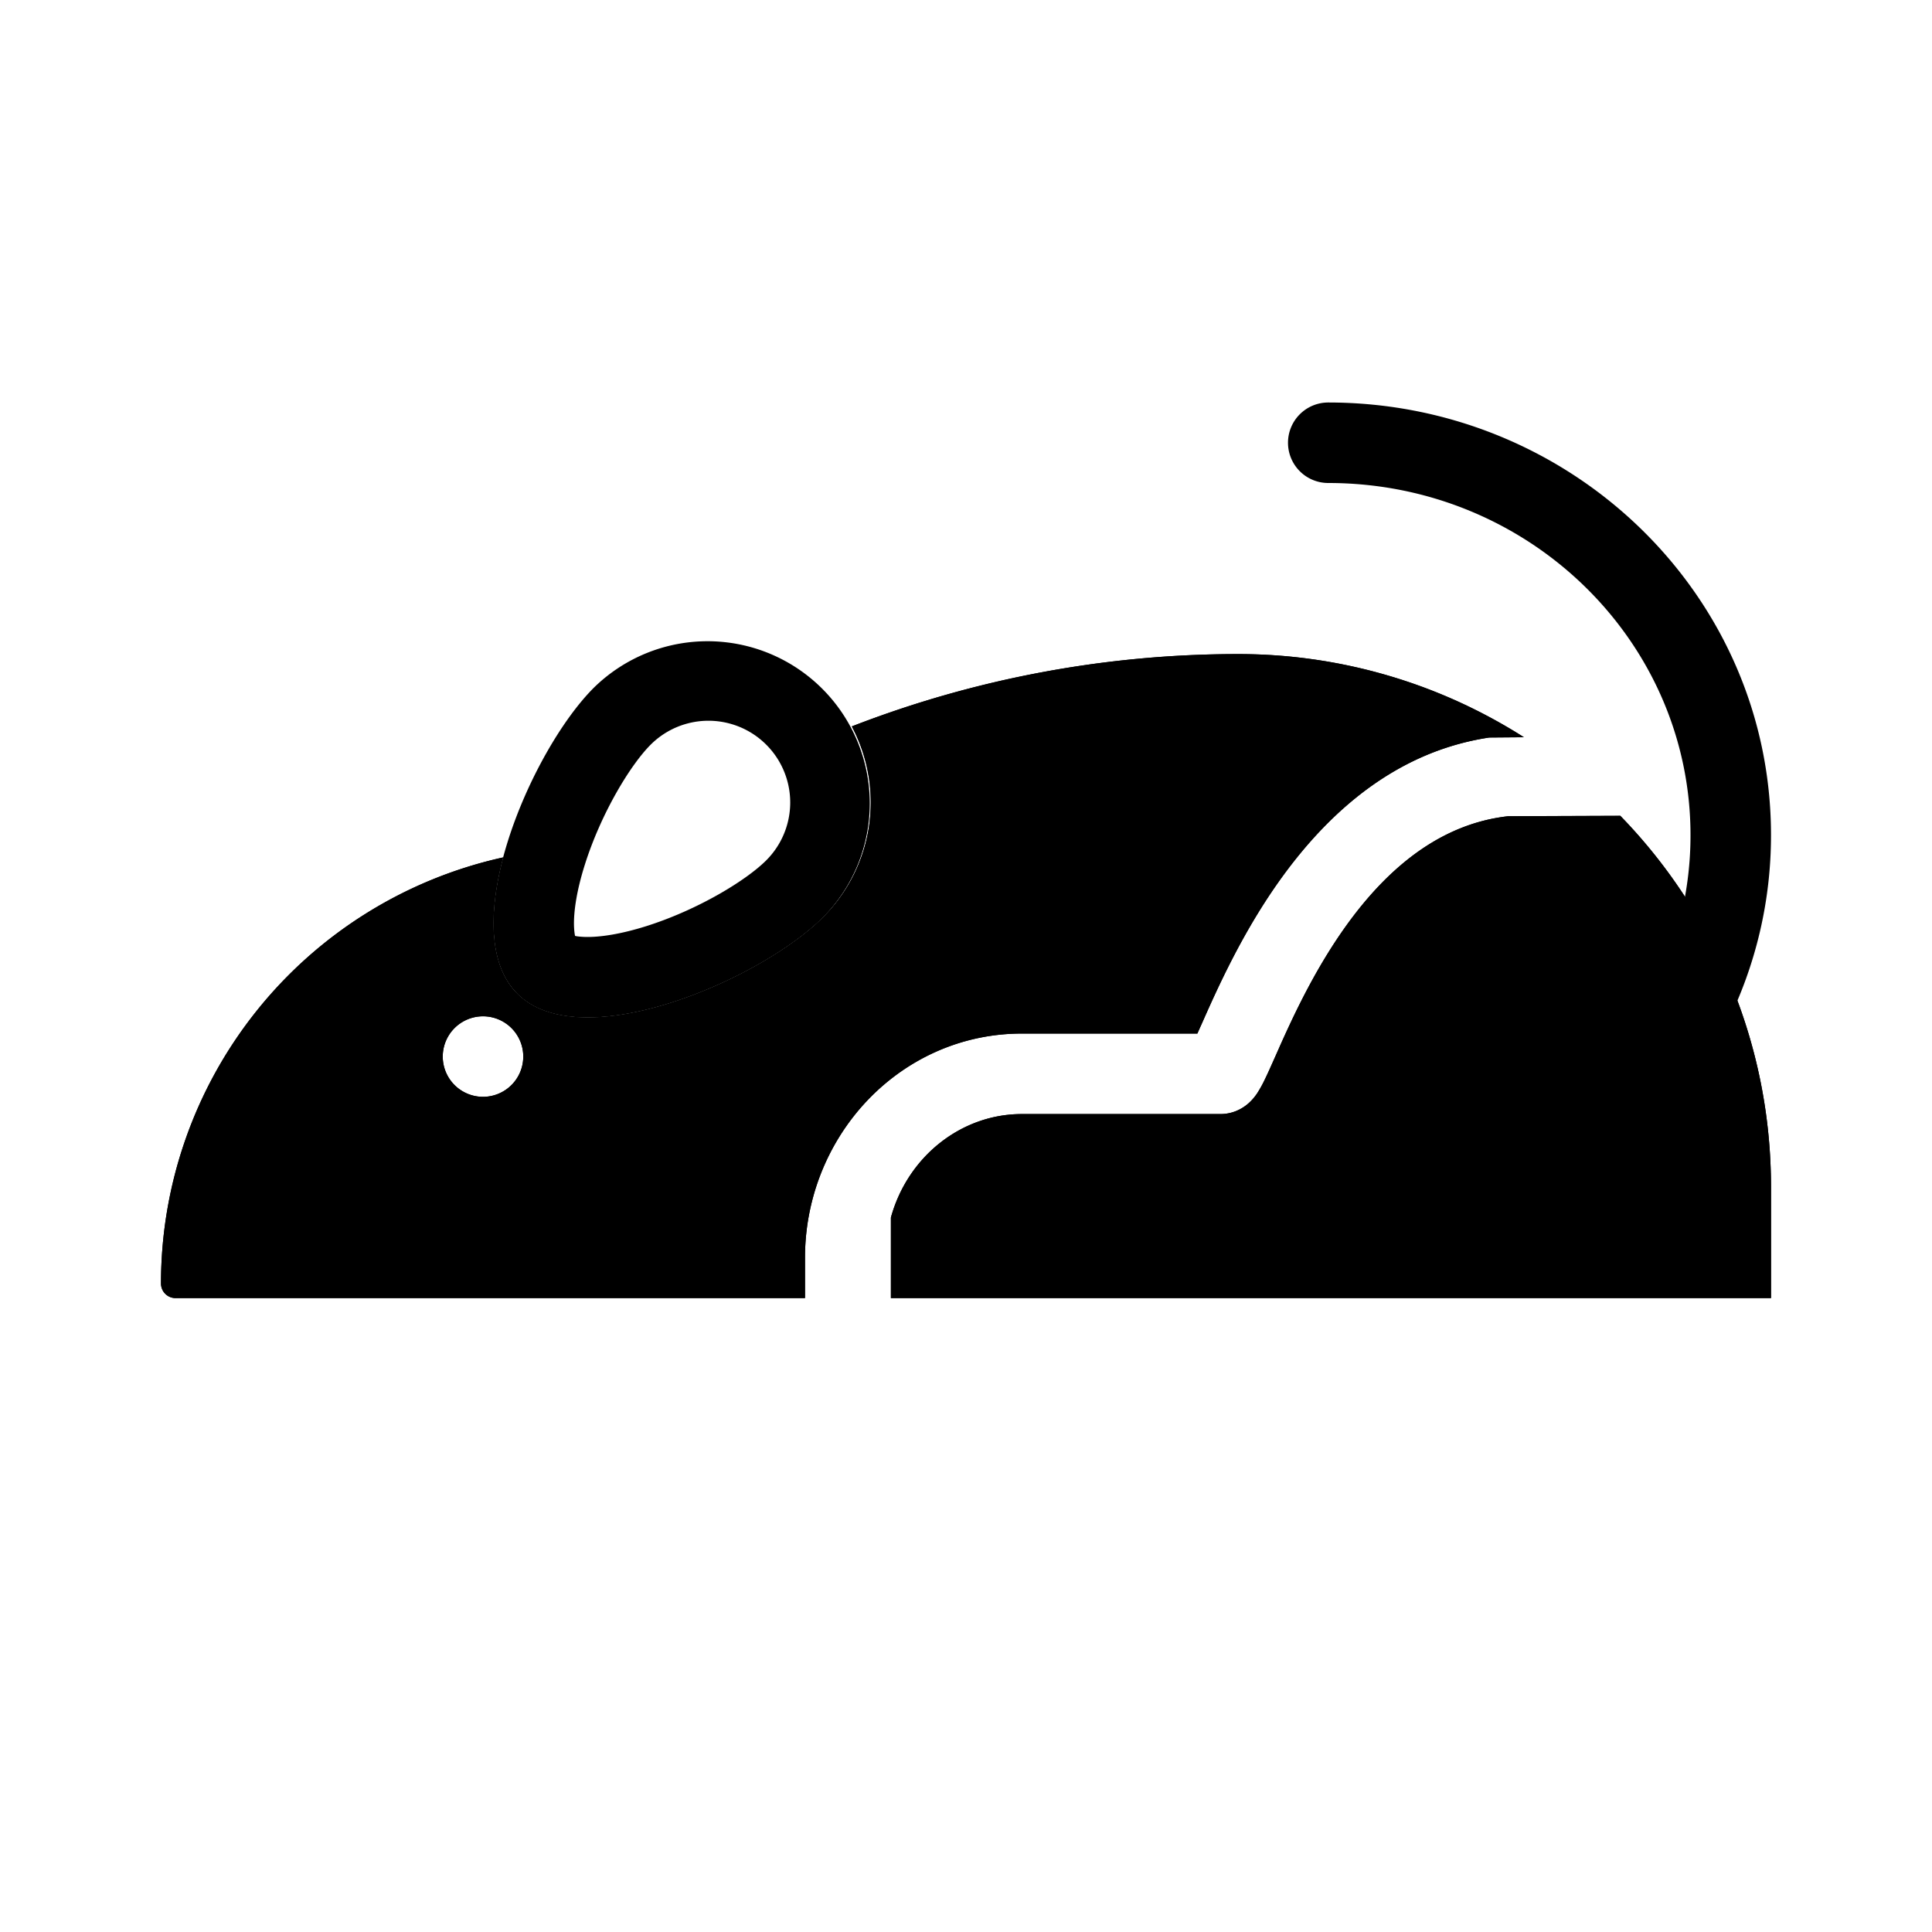 <svg xmlns="http://www.w3.org/2000/svg" width="3em" height="3em" viewBox="0 0 48 48"><g fill="currentColor" fill-rule="evenodd" clip-rule="evenodd"><path d="M20.452 22.789c-1.574 1.574-6.027 3.474-7.601 1.9c-.715-.715-.713-2.024-.351-3.387l-.08.018A10.84 10.84 0 0 0 4 31.89c0 .2.162.361.361.361H44v-2.754c0-3.588-1.427-6.843-3.744-9.228l-2.785.01c-2.002.224-3.45 1.733-4.5 3.435c-.512.832-.895 1.656-1.18 2.295l-.104.234c-.098.22-.188.424-.263.577a3 3 0 0 1-.186.337a1.3 1.3 0 0 1-.196.234c-.069.064-.32.288-.72.288h-4.935c-1.514 0-2.84 1.066-3.253 2.572v2H20v-1c0-3.038 2.374-5.572 5.387-5.572h4.361l.093-.209l.002-.003l.121-.273c.295-.66.721-1.582 1.305-2.53c1.112-1.803 2.93-3.92 5.731-4.34l.861-.007a13.2 13.2 0 0 0-7.107-2.066c-3.288 0-6.54.612-9.591 1.797a4.03 4.03 0 0 1-.711 4.741M12 27.25a1 1 0 1 0 0-2a1 1 0 0 0 0 2"/><path d="M34.774 16.871a13.2 13.2 0 0 0-4.02-.621a26.5 26.5 0 0 0-9.591 1.797a4.03 4.03 0 0 1-.71 4.741c-1.113 1.112-3.66 2.387-5.616 2.485c-.813.04-1.524-.122-1.986-.584c-.32-.32-.496-.758-.561-1.266l-.017-.16c-.044-.544.03-1.157.183-1.788l.044-.173l-.08.018A10.844 10.844 0 0 0 4 31.888c0 .2.162.362.361.362H44v-2.754a13.2 13.2 0 0 0-3.717-9.2l-.027-.028l-2.785.01q-.151.018-.299.044c-.765.138-1.446.466-2.052.918c-.857.64-1.565 1.526-2.148 2.473c-.513.832-.896 1.656-1.182 2.295q0 .004-.003.008l-.1.226l-.094.21l-.019.043c-.054.121-.105.232-.15.324a3 3 0 0 1-.186.337a1.3 1.3 0 0 1-.196.234c-.069.064-.32.288-.72.288h-4.935c-1.514 0-2.84 1.066-3.253 2.572v2H20v-1q0-.511.087-1a6 6 0 0 1 .12-.53a5.7 5.7 0 0 1 .975-1.952c.98-1.268 2.49-2.09 4.205-2.09h4.361l.031-.07l.062-.139l.002-.003l.113-.256l.008-.017c.295-.66.721-1.582 1.305-2.53c.802-1.3 1.97-2.762 3.607-3.634A6.6 6.6 0 0 1 37 18.323l.861-.007l-.061-.039q-.393-.247-.804-.467l-.08-.042a13 13 0 0 0-2.142-.897m-2.458 1.486q-.766-.106-1.562-.107a24.5 24.5 0 0 0-7.154 1.068a6.02 6.02 0 0 1-1.734 4.885c-1.07 1.07-2.886 2.08-4.613 2.624c-.762.24-1.6.42-2.433.448a3.001 3.001 0 1 1-5.563-2.242a8.85 8.85 0 0 0-3.105 5.217h11.913c.472-3.62 3.472-6.572 7.322-6.572h3.071c.284-.6.65-1.32 1.109-2.064c.622-1.009 1.519-2.233 2.75-3.257m-19.595 8.586a1 1 0 1 0-1.443-1.386a1 1 0 0 0 1.443 1.386m11.595 3.307H42v-.754c0-2.752-.986-5.27-2.627-7.225l-1.77.007q-1.542.233-2.928 2.484c-.442.717-.782 1.443-1.058 2.061l-.099.222m-9.202 3.205c.273-.37.681-.572 1.071-.572h4.936a3.06 3.06 0 0 0 2.084-.826c.259-.242.423-.478.495-.587c.153-.229.265-.457.322-.573m.272-.597l.002-.003l.017-.04l.002-.004l.001-.003m-.294.647c.087-.178.185-.4.272-.597z"/><path d="M16.05 23.012c1.286-.406 2.484-1.134 2.988-1.638a2.031 2.031 0 0 0-2.873-2.872c-.503.503-1.232 1.701-1.637 2.988c-.197.624-.277 1.145-.267 1.512c.004.118.015.198.026.25q.076.02.25.026c.368.01.889-.07 1.513-.266m-3.2 1.677c1.575 1.574 6.028-.326 7.602-1.9a4.031 4.031 0 0 0-5.7-5.701c-1.575 1.574-3.475 6.027-1.901 7.6M32 11a1 1 0 0 1 1-1c6.05 0 11 4.787 11 10.747a10.5 10.5 0 0 1-1.105 4.7l-1.79-.893A8.5 8.5 0 0 0 42 20.747C42 15.94 37.995 12 33 12a1 1 0 0 1-1-1"/></g></svg>